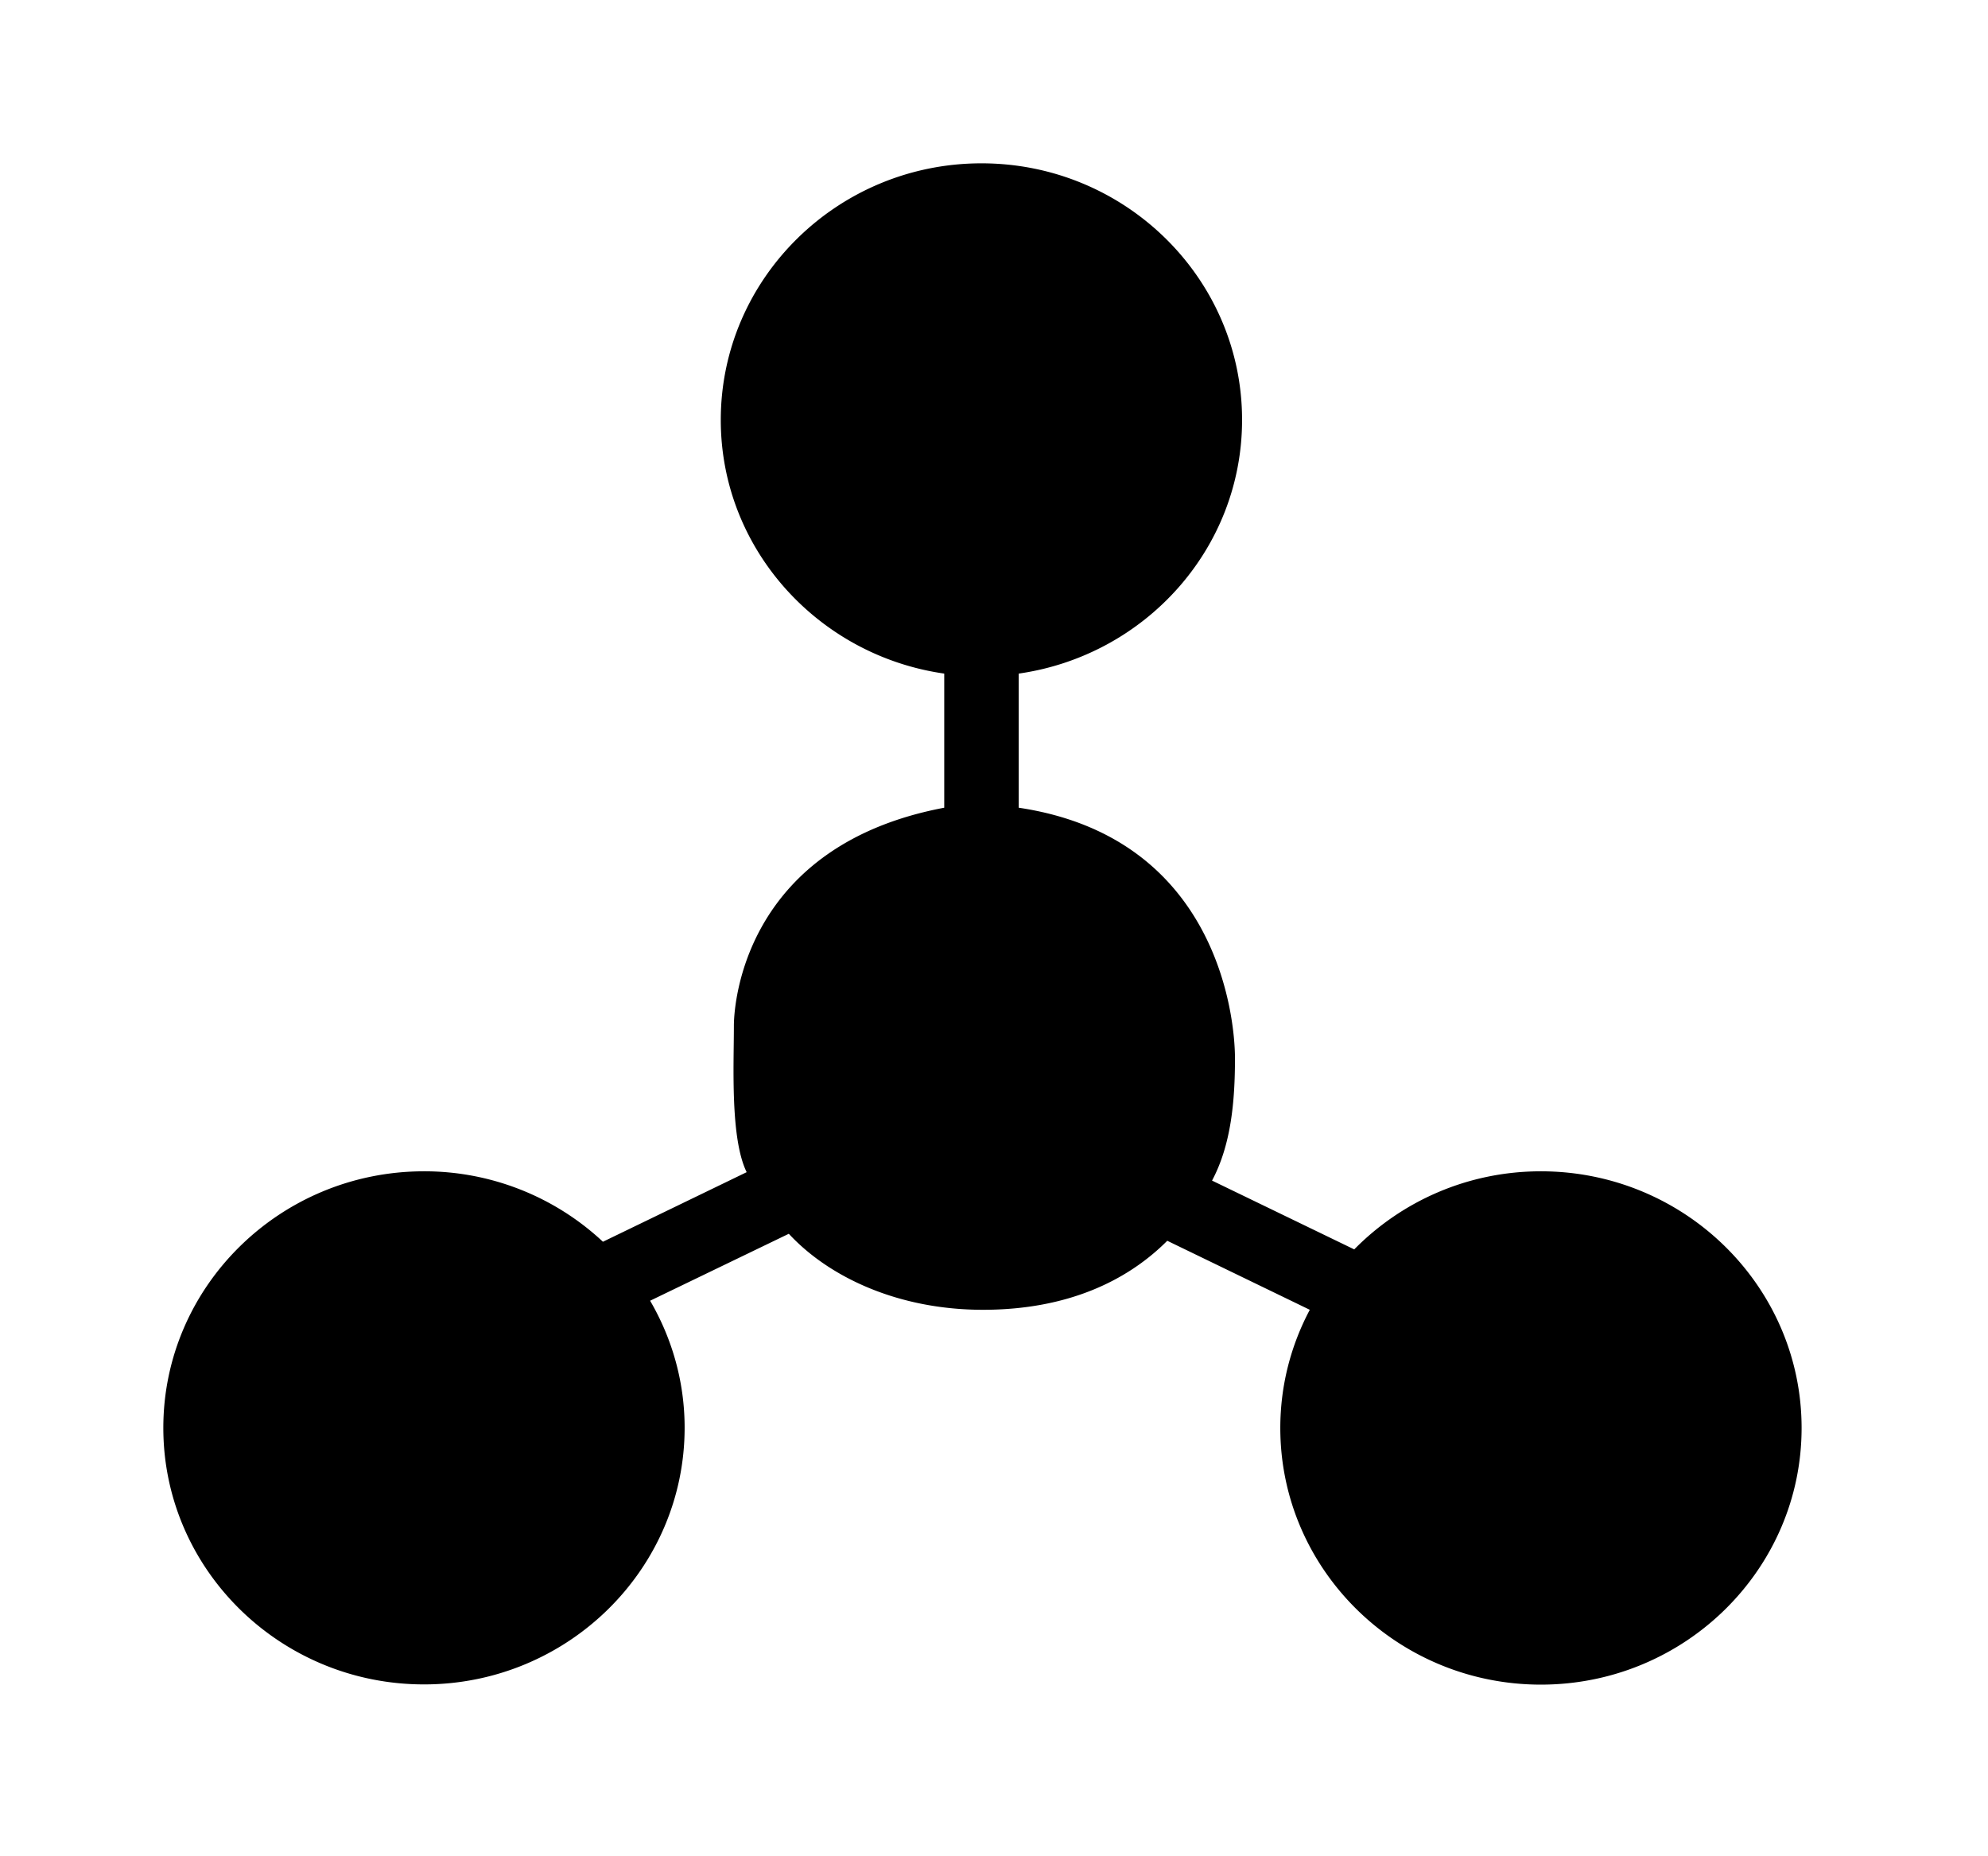 <?xml version="1.0" standalone="no"?><!DOCTYPE svg PUBLIC "-//W3C//DTD SVG 1.1//EN" "http://www.w3.org/Graphics/SVG/1.1/DTD/svg11.dtd"><svg t="1600931196674" class="icon" viewBox="0 0 1097 1024" version="1.1" xmlns="http://www.w3.org/2000/svg" p-id="2296" xmlns:xlink="http://www.w3.org/1999/xlink" width="214.258" height="200"><defs><style type="text/css"></style></defs><path d="M747.286 689.429l-78.469-37.969c10.487-19.647 12.656-43.634 12.656-67.379 0-23.746-10.246-122.103-119.33-138.375V371.696c69.549-9.944 123.248-68.705 123.248-140.002C685.391 153.647 620.904 90.125 541.592 90.125S397.732 153.647 397.732 231.754c0 71.116 53.759 129.998 123.308 139.942V445.705c-109.085 20.612-116.076 106.373-116.076 120.415 0 21.938-2.049 62.136 7.051 80.699l-79.312 38.391a144.221 144.221 0 0 0-98.719-38.873C154.612 646.337 90.125 709.859 90.125 787.906c0 78.047 64.487 141.569 143.859 141.569 79.252 0 143.799-63.522 143.799-141.629 0-25.493-6.991-49.42-19.045-70.092l76.54-36.944c21.998 23.746 60.087 41.946 107.156 41.946 47.129 0 80.036-16.393 101.672-38.089l78.65 38.089c-10.366 19.527-16.272 41.705-16.272 65.21 0 78.107 64.487 141.629 143.799 141.629S994.143 866.074 994.143 787.967c0-78.047-64.487-141.629-143.859-141.629-40.379 0-76.842 16.513-102.998 43.092z" p-id="2297"></path></svg>